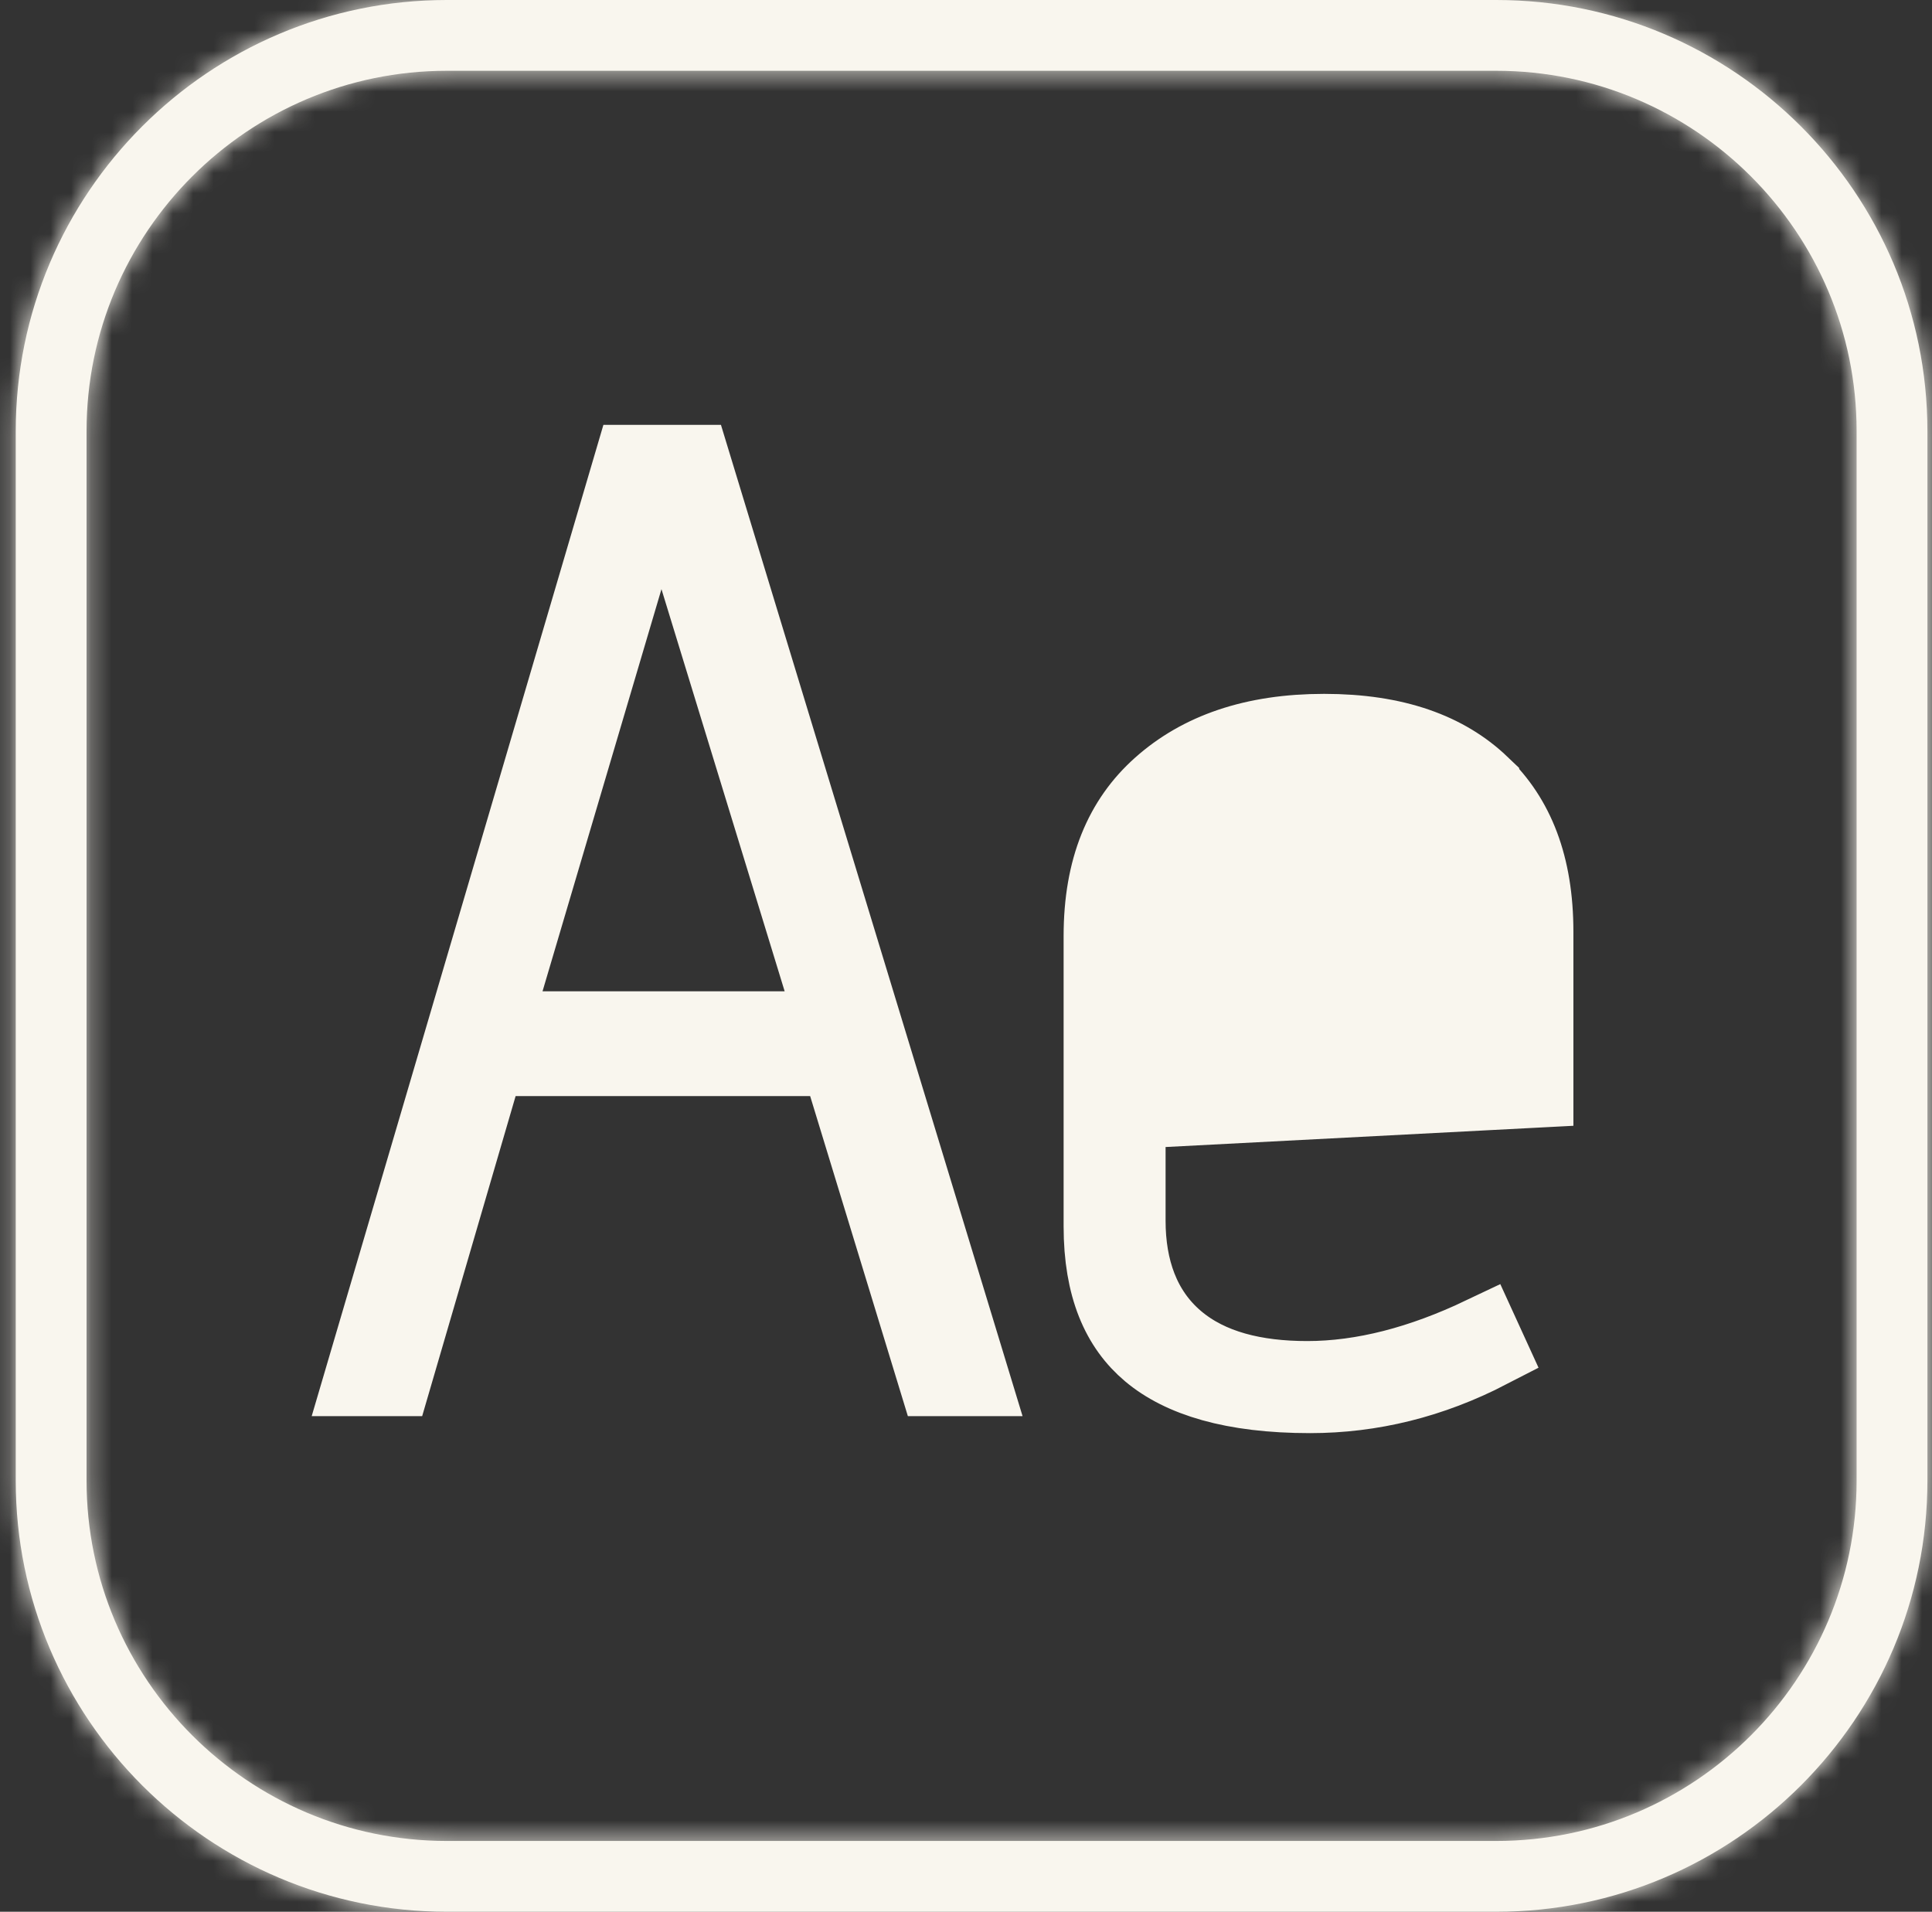 <svg width="95" height="94" viewBox="0 0 95 94" fill="none" xmlns="http://www.w3.org/2000/svg">
<rect x="0" y="0" width="95" height="94" fill="#333333" stroke="none"/>
<mask id="path-1-inside-1_577_480" fill="white">
<path d="M73.579 0H21.97C10.282 0 0.774 9.508 0.774 21.195V72.805C0.774 84.492 10.282 94 21.97 94H73.579C85.266 94 94.774 84.492 94.774 72.805V21.195C94.774 9.508 85.266 0 73.579 0ZM91.293 72.805C91.293 82.572 83.347 90.519 73.579 90.519H21.97C12.202 90.519 4.256 82.572 4.256 72.805V21.195C4.256 11.428 12.202 3.481 21.97 3.481H73.579C83.347 3.481 91.293 11.428 91.293 21.195V72.805Z"/>
</mask>
<path d="M73.579 0H21.97C10.282 0 0.774 9.508 0.774 21.195V72.805C0.774 84.492 10.282 94 21.97 94H73.579C85.266 94 94.774 84.492 94.774 72.805V21.195C94.774 9.508 85.266 0 73.579 0ZM91.293 72.805C91.293 82.572 83.347 90.519 73.579 90.519H21.97C12.202 90.519 4.256 82.572 4.256 72.805V21.195C4.256 11.428 12.202 3.481 21.97 3.481H73.579C83.347 3.481 91.293 11.428 91.293 21.195V72.805Z" fill="#F9F6EE"/>
<path d="M73.579 -3.704H21.97V3.704H73.579V-3.704ZM21.97 -3.704C8.237 -3.704 -2.929 7.462 -2.929 21.195H4.478C4.478 11.553 12.328 3.704 21.97 3.704V-3.704ZM-2.929 21.195V72.805H4.478V21.195H-2.929ZM-2.929 72.805C-2.929 86.538 8.237 97.704 21.97 97.704V90.296C12.328 90.296 4.478 82.447 4.478 72.805H-2.929ZM21.97 97.704H73.579V90.296H21.97V97.704ZM73.579 97.704C87.312 97.704 98.478 86.538 98.478 72.805H91.071C91.071 82.447 83.221 90.296 73.579 90.296V97.704ZM98.478 72.805V21.195H91.071V72.805H98.478ZM98.478 21.195C98.478 7.462 87.312 -3.704 73.579 -3.704V3.704C83.221 3.704 91.071 11.553 91.071 21.195H98.478ZM87.589 72.805C87.589 80.526 81.301 86.815 73.579 86.815V94.222C85.392 94.222 94.997 84.618 94.997 72.805H87.589ZM73.579 86.815H21.97V94.222H73.579V86.815ZM21.97 86.815C14.248 86.815 7.96 80.526 7.96 72.805H0.552C0.552 84.618 10.157 94.222 21.97 94.222V86.815ZM7.96 72.805V21.195H0.552V72.805H7.96ZM7.96 21.195C7.96 13.473 14.248 7.185 21.97 7.185V-0.222C10.157 -0.222 0.552 9.382 0.552 21.195H7.96ZM21.97 7.185H73.579V-0.222H21.97V7.185ZM73.579 7.185C81.301 7.185 87.589 13.473 87.589 21.195H94.997C94.997 9.382 85.392 -0.222 73.579 -0.222V7.185ZM87.589 21.195V72.805H94.997V21.195H87.589Z" fill="#F9F6EE" mask="url(#path-1-inside-1_577_480)"/>
<path d="M25.354 52.043H23.965L23.576 53.376L19.37 67.779H17.802L31.056 22.742H32.436L30.75 28.442L24.901 48.217L24.198 50.594H26.677H38.583H41.087L40.354 48.2L34.296 28.425L32.556 22.742H34.078L47.782 67.779H46.012L41.608 53.354L41.208 52.043H39.837H25.354Z" fill="#F9F6EE" stroke="#F9F6EE" stroke-width="3.704"/>
<path d="M58.21 39.206C56.291 40.903 55.462 43.306 55.462 46.093V51.662V53.611L57.408 53.512L72.378 52.747L74.136 52.658V50.898V45.536C74.136 42.683 73.226 40.248 71.031 38.748L71.028 38.747C69.158 37.474 66.999 36.861 64.625 36.861C62.17 36.861 59.994 37.625 58.21 39.206ZM58.21 39.206L59.437 40.593M58.21 39.206C58.21 39.206 58.209 39.207 58.209 39.207L59.437 40.593M59.437 40.593C60.853 39.338 62.581 38.713 64.625 38.713C66.667 38.713 68.454 39.235 69.986 40.278C71.518 41.324 72.284 43.075 72.284 45.536V50.898L59.166 51.568V51.662H57.314L57.219 49.813L57.314 49.808V46.093C57.314 43.679 58.02 41.846 59.437 40.593ZM57.048 38.636L57.049 38.635C58.98 36.913 61.607 35.969 65.112 35.969C68.631 35.969 71.126 36.905 72.849 38.553L72.849 38.554C74.562 40.192 75.515 42.531 75.515 45.815V53.596L57.217 54.549L55.462 54.641V56.399V60.023C55.462 62.367 56.165 64.436 57.855 65.872C59.487 67.258 61.737 67.791 64.277 67.791C67.02 67.791 69.891 67.036 72.87 65.619L73.234 66.415C70.376 67.892 67.443 68.614 64.416 68.614C60.591 68.614 58.068 67.805 56.52 66.506C55.033 65.259 54.152 63.309 54.152 60.298V46.026C54.152 42.679 55.176 40.301 57.048 38.636Z" fill="#F9F6EE" stroke="#F9F6EE" stroke-width="3.704"/>
</svg>
